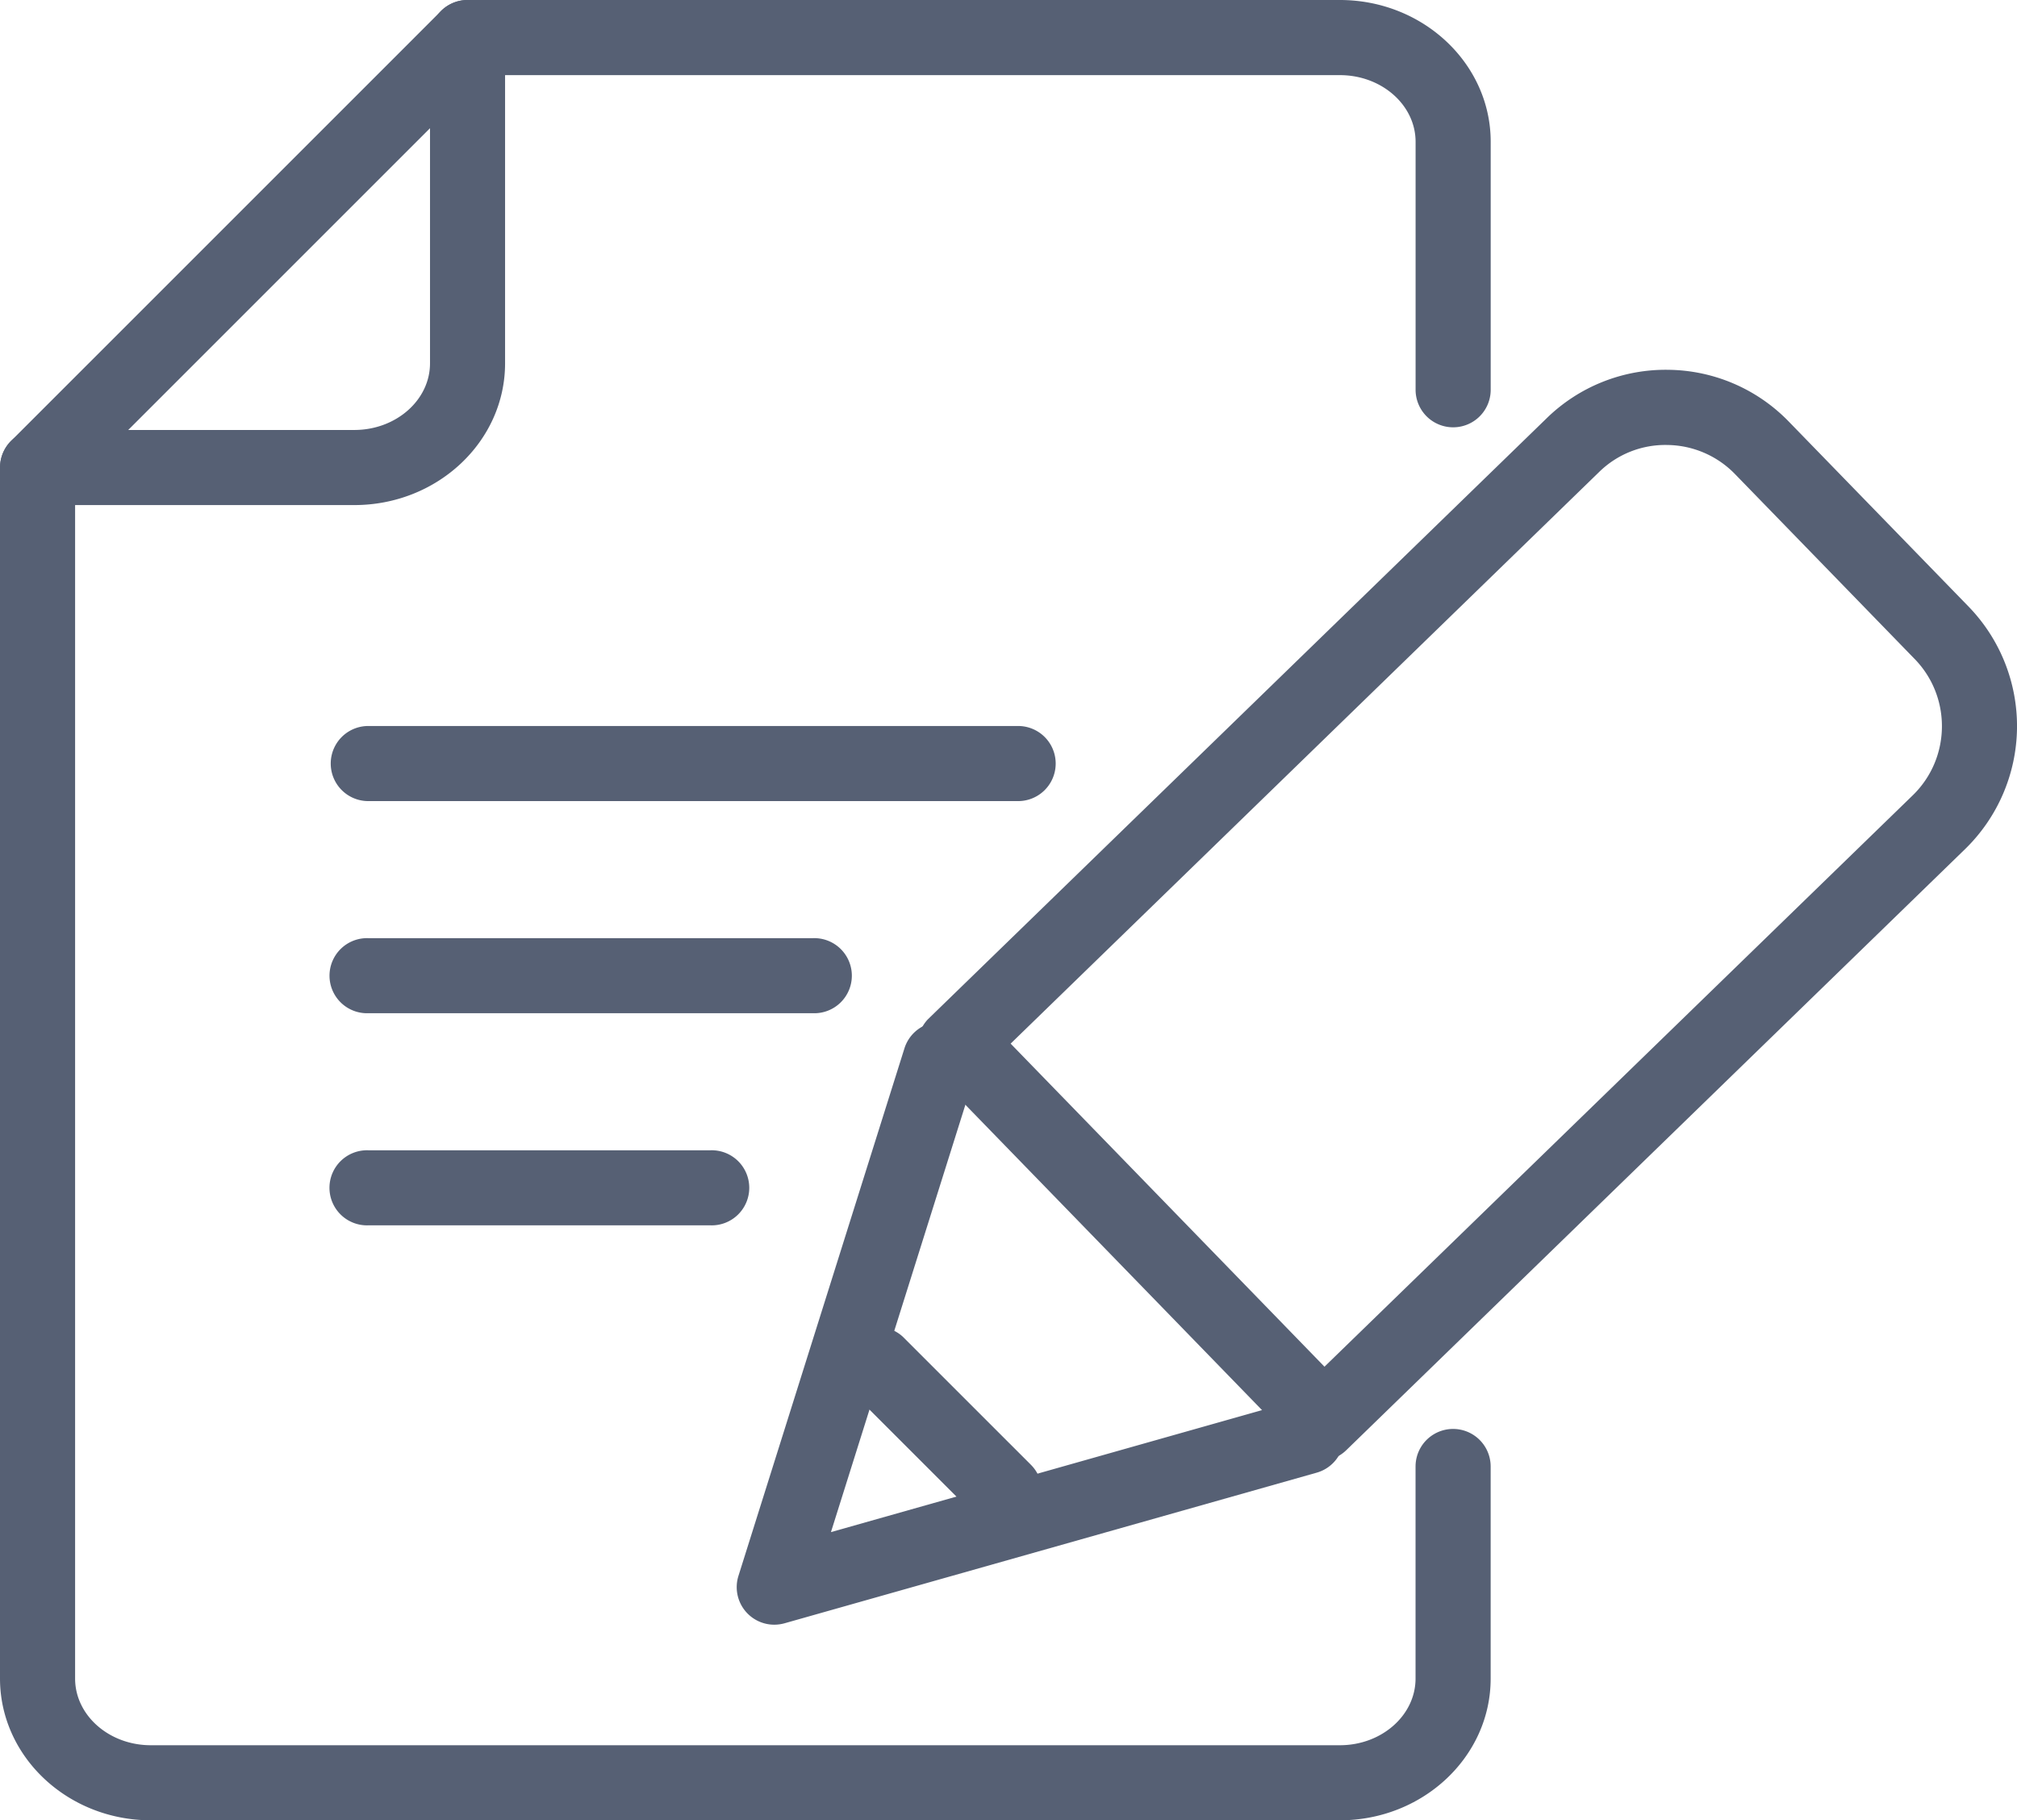 <svg xmlns="http://www.w3.org/2000/svg" width="50.649" height="45.713" viewBox="0 0 50.649 45.713"><path fill="#566074" d="M36.49 10.731a.943.943 0 0 1-.943-.943V3.561c0-.923-.852-1.674-1.9-1.674H11.74a.943.943 0 0 1 0-1.887h21.906c2.088 0 3.787 1.597 3.787 3.56v6.228a.942.942 0 0 1-.943.943m-2.844 34.982H3.787C1.699 45.713 0 44.115 0 42.152V11.741a.943.943 0 1 1 1.886 0v30.412c0 .924.853 1.675 1.901 1.675h29.859c1.048 0 1.9-.751 1.9-1.675v-5.325a.943.943 0 1 1 1.886 0v5.325c.001 1.962-1.698 3.56-3.786 3.56"/><path fill="#566074" d="M8.897 12.684H.943a.944.944 0 0 1-.666-1.61L11.074.277a.942.942 0 0 1 1.609.667v8.18c0 1.963-1.698 3.56-3.786 3.56M3.22 10.798h5.677c1.048 0 1.901-.751 1.901-1.674V3.22L3.22 10.798zm22.346 9.32H9.248a.943.943 0 1 1 0-1.886h16.319a.943.943 0 1 1-.001 1.886m-5.149 5.327H9.248a.943.943 0 1 1 0-1.885h11.169a.943.943 0 1 1 0 1.885m-2.576 5.327H9.247a.943.943 0 1 1 0-1.885h8.594a.943.943 0 1 1 0 1.885m15.31 5.912a.943.943 0 0 1-.657-1.619l15.538-15.093c.956-.93.978-2.464.05-3.42l-4.511-4.643a2.404 2.404 0 0 0-1.7-.734 2.37 2.37 0 0 0-1.72.683L24.613 26.952a.944.944 0 0 1-1.314-1.353l15.539-15.095a4.275 4.275 0 0 1 3.061-1.217 4.275 4.275 0 0 1 3.025 1.306l4.511 4.642a4.311 4.311 0 0 1-.089 6.088L33.808 36.417a.935.935 0 0 1-.657.267"/><path fill="#566074" d="M19.442 40.801a.943.943 0 0 1-.899-1.225l4.169-13.25a.942.942 0 1 1 1.798.566l-3.644 11.584 11.684-3.307a.942.942 0 1 1 .514 1.814l-13.365 3.783a.982.982 0 0 1-.257.035"/><path fill="#566074" d="M32.88 36.226a.939.939 0 0 1-.676-.286l-8.156-8.395a.943.943 0 1 1 1.352-1.314l8.155 8.395a.943.943 0 0 1-.675 1.6m-7.658 2.171a.941.941 0 0 1-.667-.276l-3.215-3.215a.944.944 0 0 1 1.334-1.334l3.215 3.215a.944.944 0 0 1-.667 1.61"/></svg>